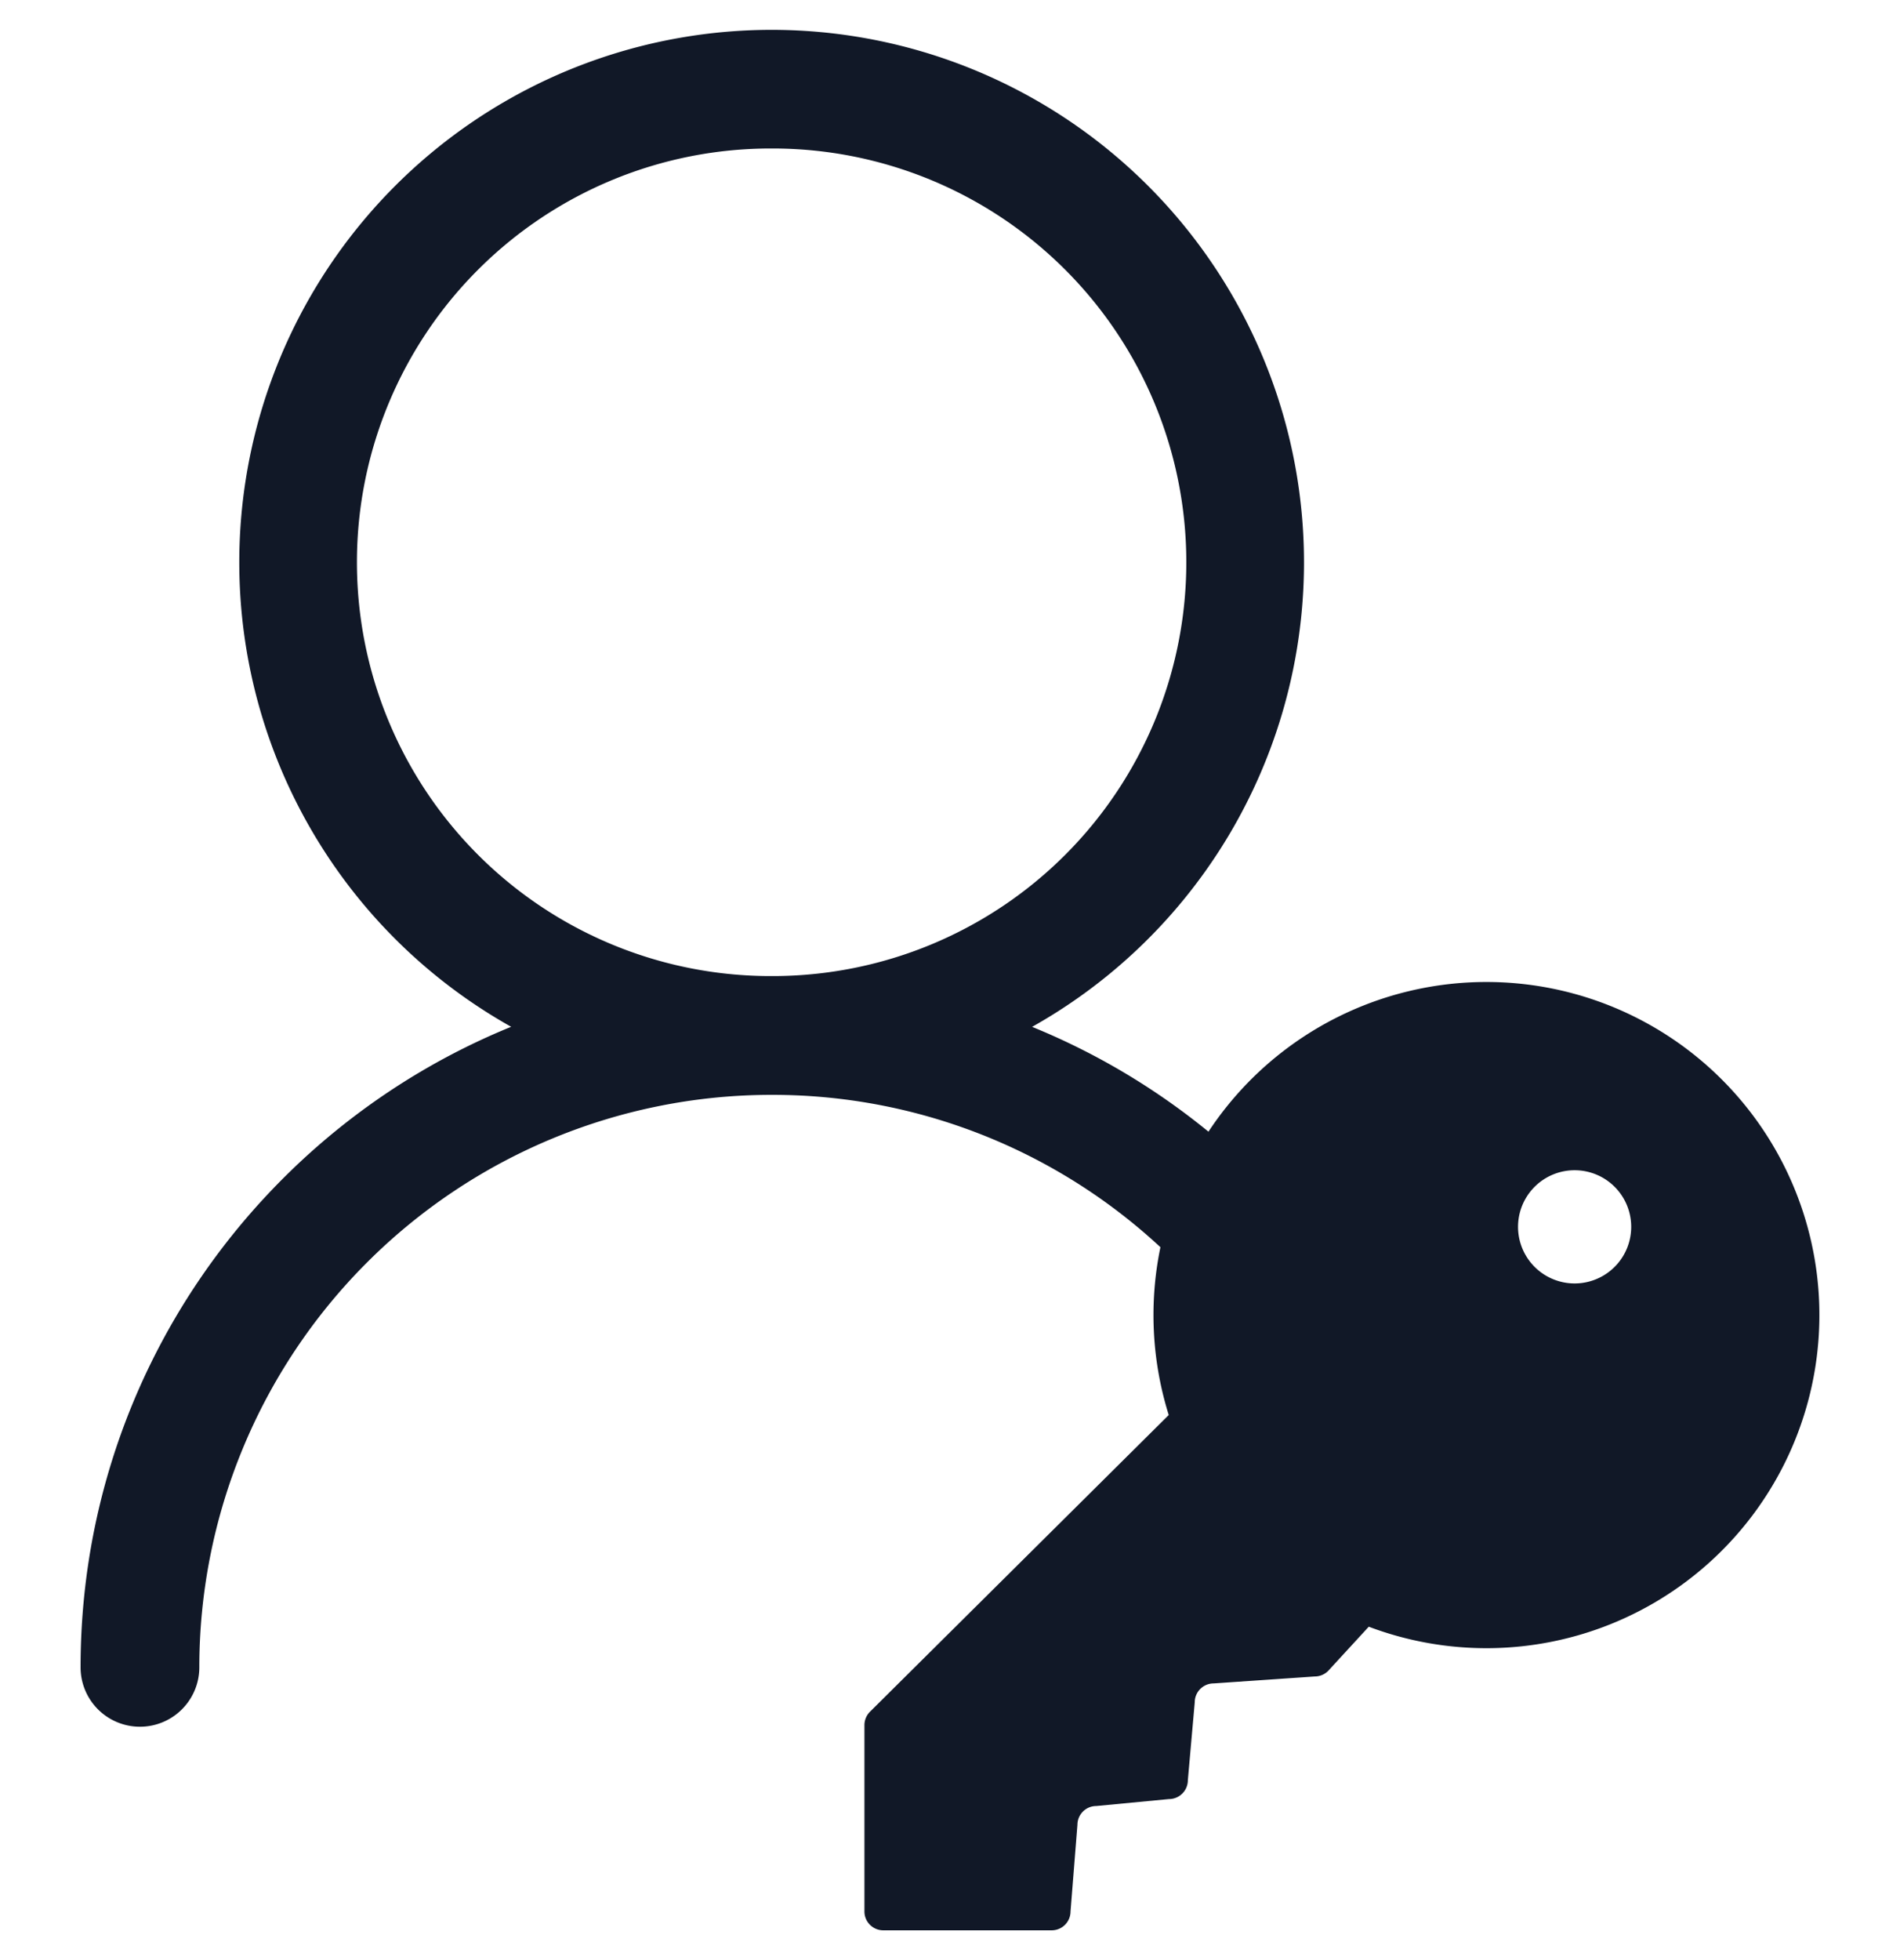 <svg xmlns="http://www.w3.org/2000/svg" width="32" height="33" fill="none" viewBox="0 0 32 33"><path fill="#111827" fill-rule="evenodd" d="M12.996 2.5a6.966 6.966 0 0 0-.036 13.933H13.031A6.966 6.966 0 0 0 12.996 2.5ZM4.03 9.467a8.963 8.963 0 0 0 4.579 7.82c-4.253 1.733-7.252 5.908-7.252 10.784a1 1 0 1 0 2 0 9.639 9.639 0 0 1 9.602-9.638h.073a9.6 9.6 0 0 1 6.512 2.565 5.634 5.634 0 0 0 .14 2.825l-5.032 4.996a.318.318 0 0 0-.093.225v3.138c0 .175.143.317.318.317h2.835a.318.318 0 0 0 .318-.317l.116-1.458c0-.176.142-.318.318-.318l1.224-.117a.318.318 0 0 0 .318-.318l.116-1.311c0-.176.143-.318.318-.318l1.703-.117a.318.318 0 0 0 .225-.093l.685-.745a5.608 5.608 0 1 0-2.7-8.334 11.634 11.634 0 0 0-2.97-1.765A8.966 8.966 0 1 0 4.03 9.466Zm22.49 12.141a.953.953 0 1 0 0-1.906.953.953 0 0 0 0 1.906Z" clip-rule="evenodd"/></svg>